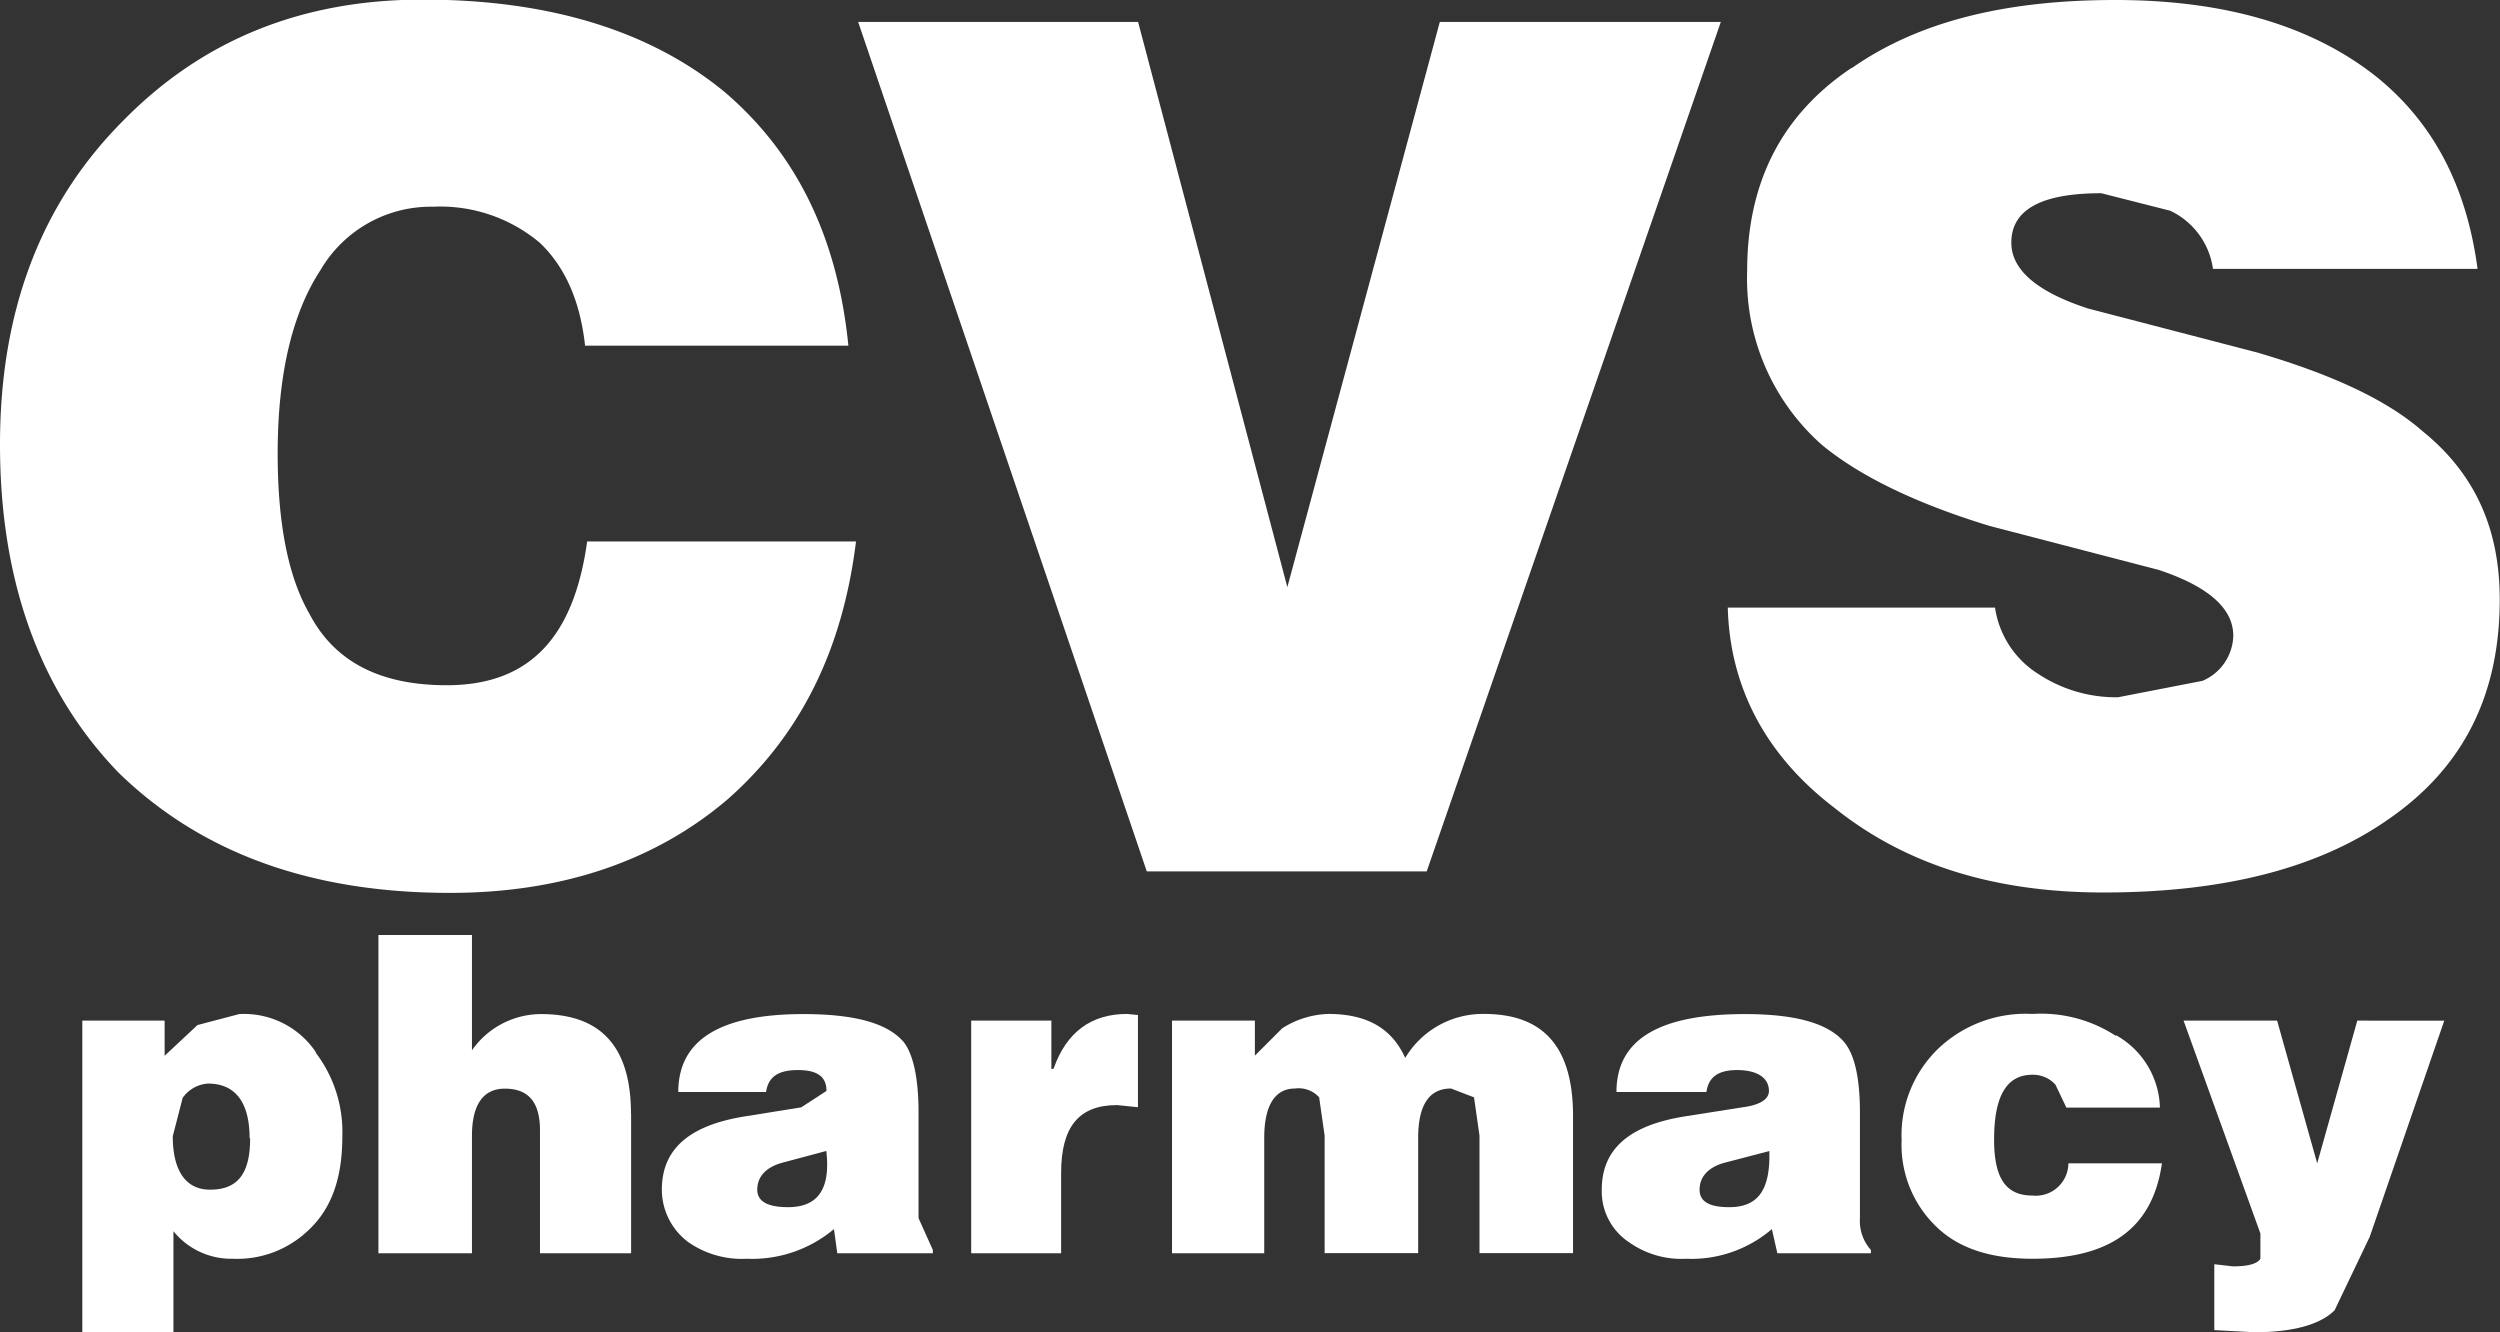 <svg id="Layer_1" data-name="Layer 1" xmlns="http://www.w3.org/2000/svg" viewBox="0 0 187.09 99.7"><rect x="0" y="0" width="187.09" height="99.7" fill="#333333" stroke="none"/><defs><style>.cls-1{fill:#fff;}</style></defs><title>CVS_Pharmacy_c93c3b</title><path class="cls-1" d="M25.24,80.29a6.47,6.47,0,0,0-5.75-2.87l-3.12.82-2.46,2.3V77.91H7.75v23.32h6.82V93.67A5.56,5.56,0,0,0,19,95.73a7.69,7.69,0,0,0,5.58-2.05c1.81-1.64,2.63-3.94,2.63-7.14a9.78,9.78,0,0,0-2-6.24Zm-4.93,6.41c0,2.63-.9,3.86-3,3.86-1.81,0-2.79-1.4-2.79-4l.74-2.87a2.52,2.52,0,0,1,1.89-1.07c2.05,0,3.12,1.4,3.12,4.11Z" transform="translate(-1.59 -1.53)"/><path class="cls-1" d="M48.81,84.89c0-5-2.22-7.47-6.73-7.47a6.32,6.32,0,0,0-5.17,2.71V71.5h-7V95.32h7V86.53c0-2.3.82-3.53,2.46-3.53C41.18,83,42,84.06,42,86.12v9.2h6.82V84.89Z" transform="translate(-1.59 -1.53)"/><path class="cls-1" d="M69.18,79.47c-1.23-1.4-3.7-2.05-7.47-2.05-6.16,0-9.36,1.89-9.36,5.83h6.57c.16-1.07.82-1.64,2.38-1.64s2.14.57,2.14,1.56l-1.89,1.23-4.11.66c-4.27.66-6.32,2.46-6.32,5.5a4.9,4.9,0,0,0,2,3.94,7,7,0,0,0,4.35,1.23A9.53,9.53,0,0,0,64,93.51l.25,1.81H71.4v-.25l-1.07-2.38V84.8c0-2.63-.41-4.43-1.15-5.34Zm-5.75,8.21c.33,2.87-.66,4.19-2.87,4.19-1.48,0-2.3-.41-2.3-1.31s.57-1.64,1.81-2l3.37-.9Z" transform="translate(-1.59 -1.53)"/><path class="cls-1" d="M74.27,77.91V95.32H81v-6c0-3.45,1.31-5.09,4.19-5.09l1.56.16v-6.9l-.82-.08c-2.63,0-4.52,1.31-5.5,4.11h-.16V77.91Z" transform="translate(-1.59 -1.53)"/><path class="cls-1" d="M89.3,95.32h6.9V86.69c0-2.46.82-3.7,2.3-3.7a2.07,2.07,0,0,1,1.81.66l.41,2.87v8.79h7V86.69q0-3.7,2.46-3.7l1.72.66.41,2.87v8.79h7V85.05c0-5.09-2.14-7.64-6.65-7.64a6.76,6.76,0,0,0-5.91,3.29c-1-2.22-2.87-3.29-5.75-3.29a6.78,6.78,0,0,0-3.45,1.07l-2.05,2.05V77.91H89.3V95.32Z" transform="translate(-1.59 -1.53)"/><path class="cls-1" d="M139.56,79.47c-1.23-1.4-3.7-2.05-7.39-2.05-6.41,0-9.61,1.89-9.61,5.83h6.73c.16-1.07.82-1.64,2.3-1.64s2.38.57,2.38,1.56c0,.66-.74,1.07-2,1.23l-4.19.66c-4.27.66-6.32,2.46-6.32,5.5a4.56,4.56,0,0,0,2.05,3.94,6.77,6.77,0,0,0,4.27,1.23,9.24,9.24,0,0,0,6.41-2.22l.41,1.81h7v-.25a3.24,3.24,0,0,1-.82-2.38V84.8c0-2.63-.41-4.43-1.23-5.34ZM134,87.68c.08,2.87-.82,4.19-3,4.19-1.48,0-2.22-.41-2.22-1.31s.57-1.64,1.81-2l3.45-.9Z" transform="translate(-1.59 -1.53)"/><path class="cls-1" d="M159.93,79.05a10.22,10.22,0,0,0-6.24-1.64,9.49,9.49,0,0,0-7,2.55,9,9,0,0,0-2.79,6.9,8.48,8.48,0,0,0,2.79,6.65c1.72,1.56,4.11,2.22,7,2.22,5.83,0,9-2.3,9.69-7.14h-7A2.44,2.44,0,0,1,153.69,91c-2,0-2.87-1.31-2.87-4.19,0-3.2.9-4.85,2.87-4.85a2.26,2.26,0,0,1,1.72.74l.82,1.72h7a6.4,6.4,0,0,0-3.29-5.42Z" transform="translate(-1.59 -1.53)"/><path class="cls-1" d="M172,77.91h-7l5.75,15.93v1.89c-.25.41-1,.57-2.05.57l-1.4-.16v4.93l3,.16c2.87,0,4.93-.57,6-1.64l2.63-5.5,5.58-16.18H178l-3,10.68-3-10.68Z" transform="translate(-1.59 -1.53)"/><path class="cls-1" d="M45.36,27.4H65.08c-.82-8.21-3.94-14.45-9.28-19-5.5-4.52-13-6.9-22.59-6.9-9,0-16.43,3-22.34,9C4.71,16.64,1.59,24.69,1.59,34.79c0,10.27,3,18.48,8.87,24.56,6.16,6,14.37,9,24.8,9,8.38,0,15.36-2.38,20.78-7,5.5-4.85,8.62-11.25,9.61-19.3H45.53c-1,7.23-4.35,10.76-10.51,10.76-4.93,0-8.38-1.72-10.27-5.34-1.56-2.71-2.38-6.65-2.38-12,0-6.08,1.15-10.59,3.2-13.72A9.57,9.57,0,0,1,34,17a11.57,11.57,0,0,1,8,2.71c1.89,1.81,3,4.35,3.37,7.64Z" transform="translate(-1.59 -1.53)"/><polygon class="cls-1" points="107.75 1.64 96.34 43.94 85.17 1.64 64.22 1.64 85.82 65.21 106.77 65.21 128.78 1.64 107.75 1.64 107.75 1.64"/><path class="cls-1" d="M140.14,6.62c-5.26,3.53-7.8,8.62-7.8,15.19a16.6,16.6,0,0,0,5.58,13c2.87,2.38,7.15,4.43,12.57,6.08l12.65,3.29c3.7,1.23,5.58,2.87,5.58,4.93a3.77,3.77,0,0,1-2.3,3.37l-6.32,1.23A10.54,10.54,0,0,1,154.18,52a7.07,7.07,0,0,1-3.29-5h-20c.16,6,2.87,11.09,8,15,5.34,4.27,12,6.32,20.12,6.32,9,0,16.1-1.81,21.35-5.5,5.58-3.86,8.3-9.28,8.3-16.43,0-5.34-1.89-9.44-5.75-12.57-2.71-2.38-6.82-4.27-12.4-5.91l-12.65-3.29c-3.78-1.23-5.75-2.87-5.75-4.93,0-2.46,2.22-3.7,6.73-3.7L164,17.3a5.68,5.68,0,0,1,3.2,4.35H187c-.82-6.16-3.29-10.92-7.56-14.37-4.76-3.78-11.25-5.75-19.55-5.75s-14.78,1.64-19.71,5.09Z" transform="translate(-1.59 -1.53)"/></svg>